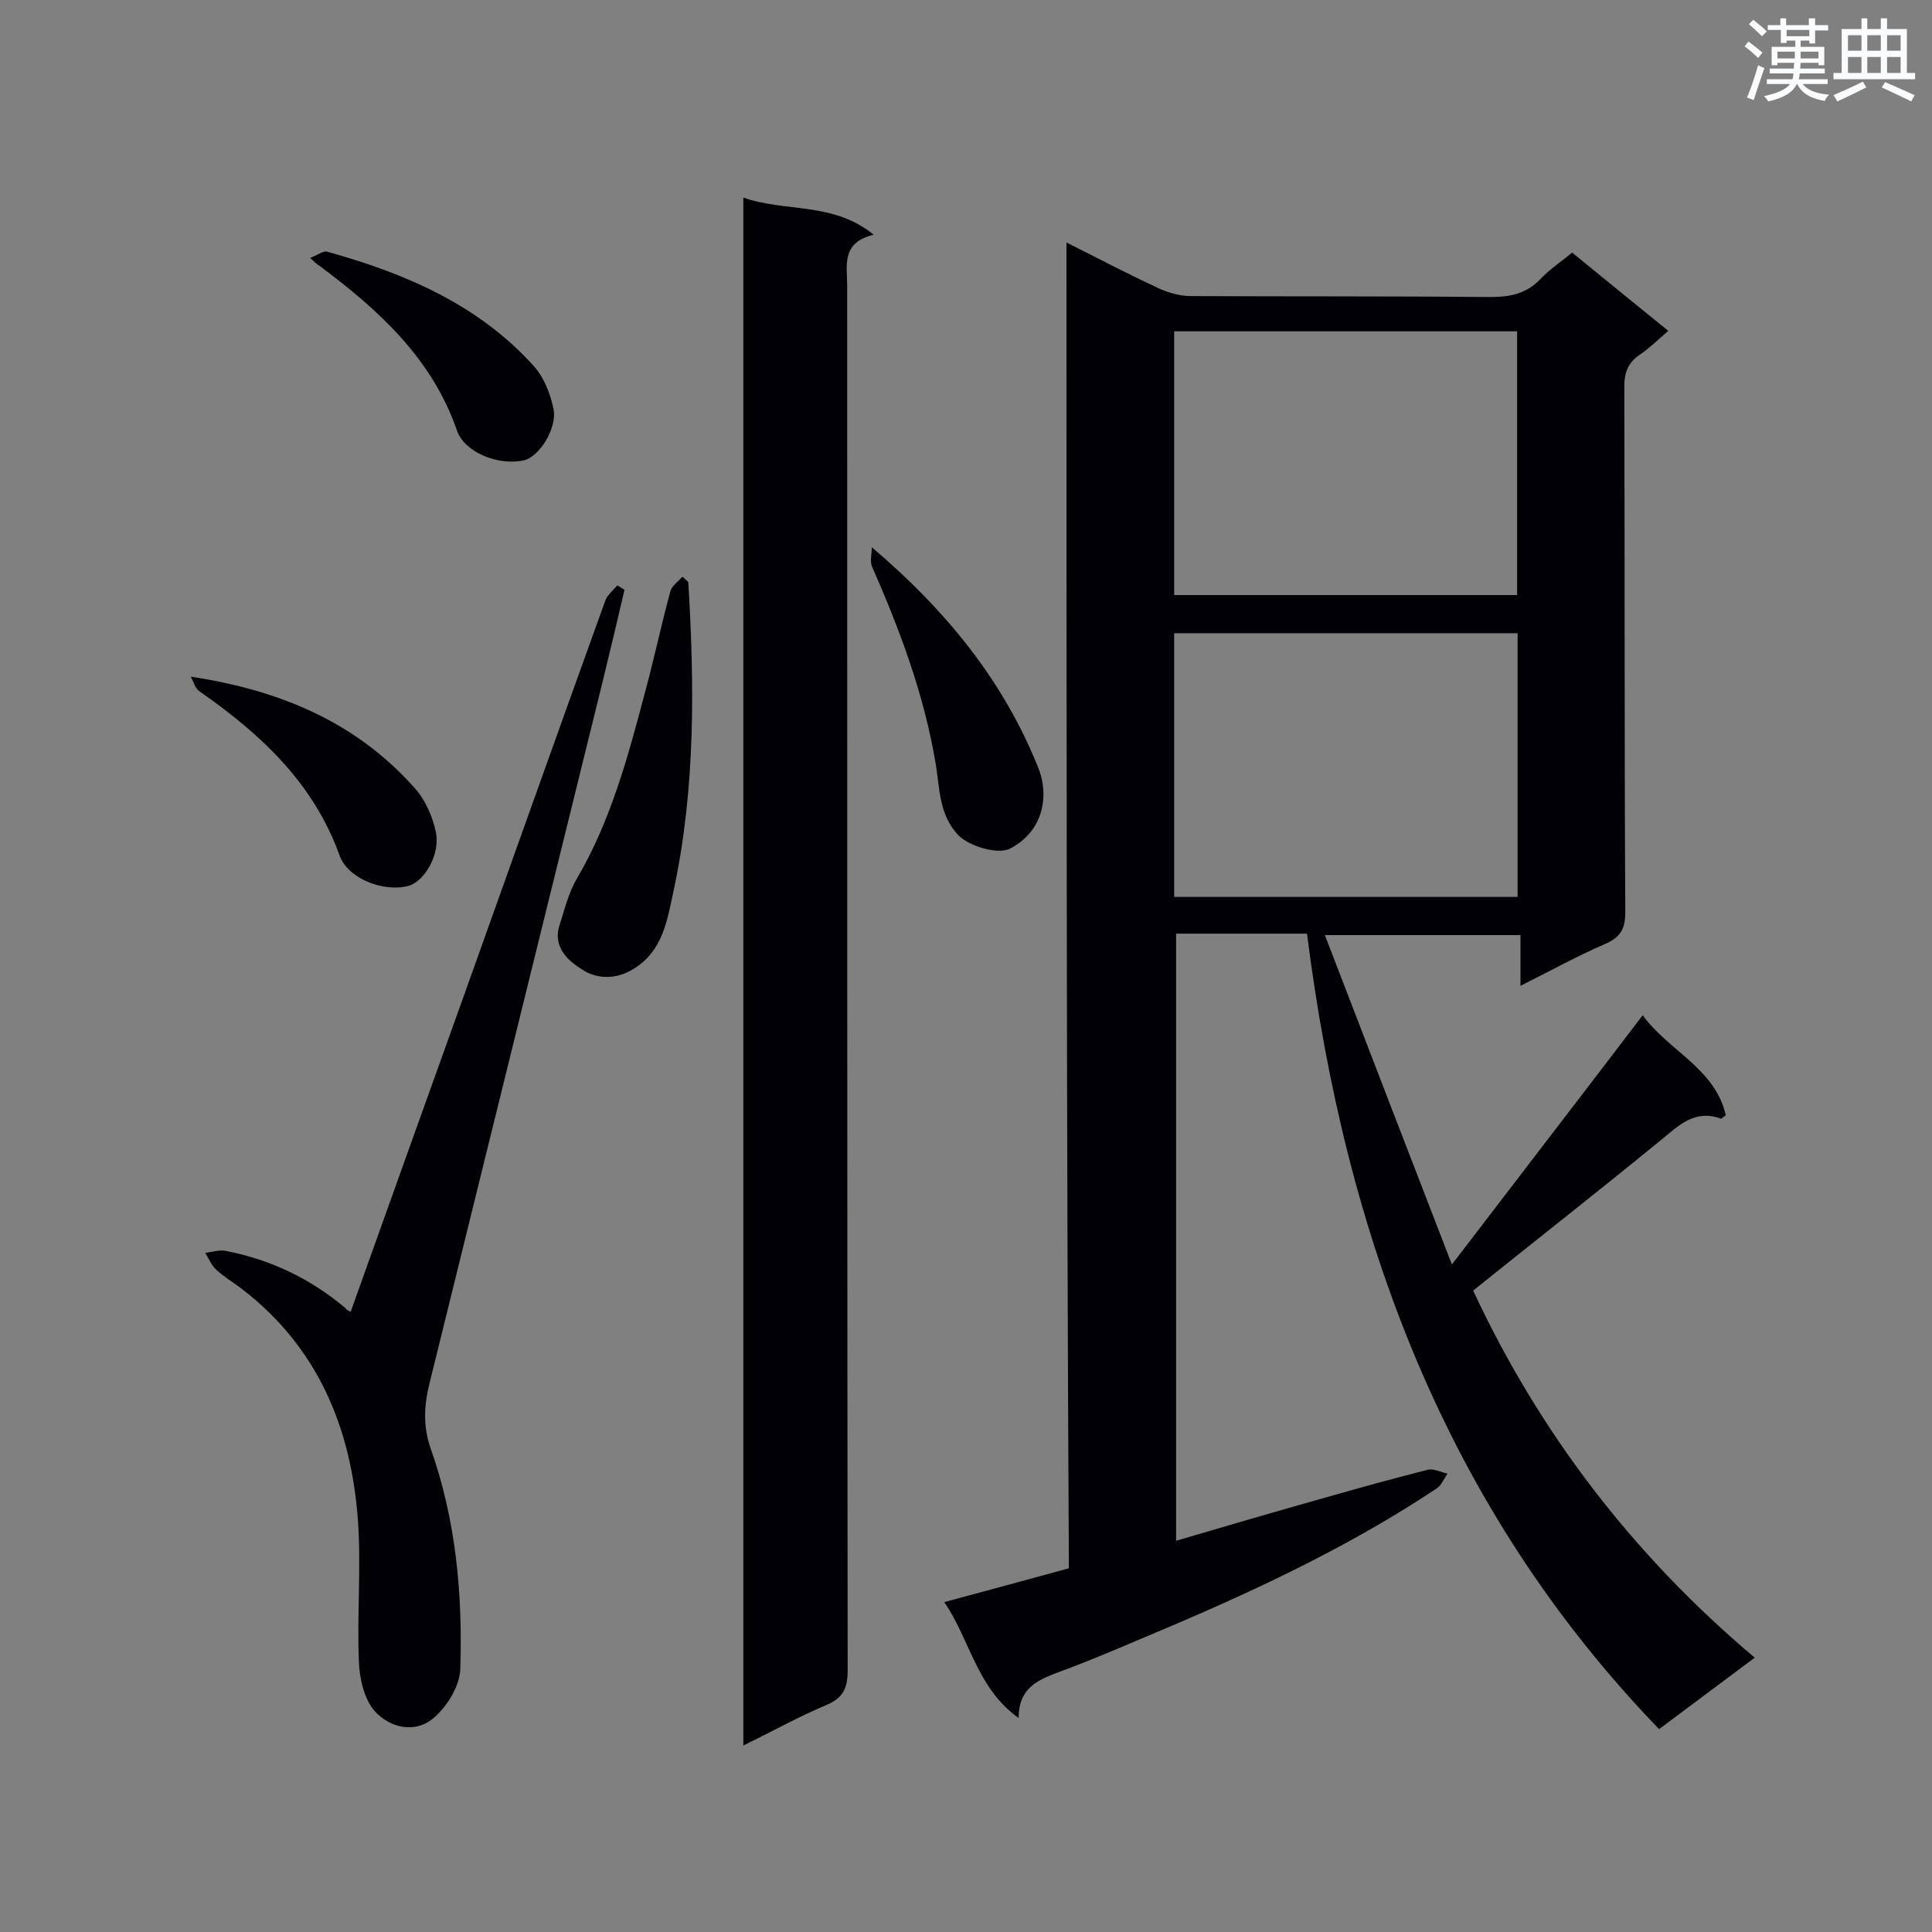 <svg enable-background="new 0 0 400 400" viewBox="0 0 400 400" xmlns="http://www.w3.org/2000/svg"><rect x="0" y="0" width="400" height="400" fill="#808080" stroke="none"/><g fill="#010105"><path d="m220.8 50.2c6.9 3.5 12.9 6.6 19.1 9.5 2 .9 4.4 1.6 6.6 1.6 20.7.1 41.3 0 62 .2 4.2 0 7.6-.7 10.5-3.8 1.9-2 4.2-3.5 6.5-5.4 6.6 5.4 13 10.6 19.9 16.2-2.1 1.8-3.8 3.5-5.7 4.8-2.8 1.8-3.5 4.1-3.4 7.3.1 36.1 0 72.1.2 108.2 0 3.4-.9 5.2-4.1 6.6-5.8 2.5-11.4 5.6-17.6 8.7 0-3.9 0-7 0-10.5-13.4 0-26.4 0-40.5 0 8.7 22.6 17.2 44.7 26.3 68.2 13.6-17.8 26.4-34.4 39.5-51.6 5.5 7.5 15 11 17.2 20.7-.6.4-.9.8-1 .7-5.5-2-8.8 1.5-12.5 4.5-12.7 10.4-25.6 20.5-38.8 31.1 13.6 29.2 32.9 54.6 58.3 76-6.8 5.1-13.1 9.8-19.8 14.8-44.4-46-65-102.3-72.9-164.7-4.5 0-8.9 0-13.4 0s-9 0-13.7 0v125.7c10.5-3.1 20.8-6.1 31.1-9 7-2 13.9-3.9 21-5.7 1.2-.3 2.7.5 4.1.8-.8 1.1-1.3 2.5-2.3 3.1-18.8 12.5-39.2 21.9-60 30.6-5.9 2.5-11.7 5-17.7 7.2-4.5 1.7-8.8 3.2-8.8 9.7-8.7-6.2-10-16.1-15.4-24 9-2.4 17.3-4.7 25.8-7-.5-91.4-.5-182.6-.5-274.5zm22.3 18.4v54.6h71c0-18.4 0-36.5 0-54.6-23.9 0-47.4 0-71 0zm0 62.5v54.6h71.1c0-18.3 0-36.4 0-54.6-23.8 0-47.3 0-71.1 0z"/><path d="m153.9 40.9c8.7 3.1 18.5.8 27 7.7-6.8 1.6-5.5 6.4-5.5 10.6 0 95.5 0 191 .1 286.6 0 3.7-.9 5.7-4.4 7.2-5.7 2.4-11.1 5.4-17.2 8.4 0-107 0-213.4 0-320.5z"/><path d="m72.6 271.6c7.6-21.3 15.1-42.2 22.6-63.1 10-28 20-56.1 30.1-84.1.4-1.2 1.6-2.1 2.5-3.2l1.5.9c-1.5 6.4-3 12.8-4.6 19.3-11.9 48.2-23.8 96.5-35.7 144.7-1.2 4.7-1.5 9.1.2 13.9 5.2 14.7 6.6 30.1 6.1 45.5-.1 3.5-2.6 7.6-5.3 10-4 3.6-9.3 2.2-12.4-1.2-2.2-2.5-3.2-6.8-3.3-10.4-.4-9.7.5-19.5-.2-29.2-1.4-19.1-8.3-35.8-24.1-47.9-1.7-1.3-3.6-2.4-5.2-3.9-1-.9-1.6-2.3-2.3-3.5 1.4-.2 3-.7 4.3-.4 9.3 1.8 17.6 5.8 24.8 11.9 0 .2.3.3 1 .7z"/><path d="m142.5 120.5c1.3 21.5 1.5 43-3.1 64.2-1.3 6-2.2 12.3-8.4 16-3.6 2.2-7.5 1.9-10.2.2-2.8-1.7-6.4-4.5-5-9.2 1.1-3.4 1.9-6.9 3.7-9.9 7-12 10.5-25.1 14-38.3 1.9-7 3.4-14.1 5.3-21.1.3-1.1 1.6-2 2.5-3 .4.4.8.7 1.2 1.1z"/><path d="m180.5 113.3c15.4 13.1 27.2 27.6 34.4 45.5 2.5 6.1 1 13.4-5.8 16.9-2.5 1.3-8.4-.5-10.6-2.7-4.2-4.3-3.9-9.9-4.8-15-2.4-14.3-7.4-27.6-13.2-40.8-.4-1.1 0-2.6 0-3.9z"/><path d="m39.5 140.1c18.6 2.8 34.3 9.5 46.3 23 2.2 2.4 3.7 5.8 4.4 9 1.1 4.6-2.3 10.4-5.6 11.3-5.2 1.4-12.6-1.5-14.3-6.3-5.4-15-16.3-25.1-28.9-33.9-1-.6-1.3-2-1.9-3.1z"/><path d="m64.2 53.4c1.6-.6 2.7-1.5 3.5-1.3 16.2 4.5 31.5 11 43 23.9 2 2.3 3.3 5.7 3.9 8.7.8 4-3 9.9-6.1 10.6-5.4 1.2-12.4-1.7-13.9-6.2-5.2-15-16.3-25-28.5-34.1-.4-.2-.7-.5-1.9-1.6z"/></g><path d="m361.2 9.6.8-1c.9.7 1.9 1.4 2.9 2.3l-.9 1.1c-1-1-2-1.8-2.8-2.4zm.5 10.6c.9-2.1 1.6-4.3 2.3-6.7.4.2.8.4 1.3.6-.7 2.1-1.5 4.3-2.2 6.6zm.4-15.2.9-.9c1 .8 2 1.6 2.8 2.4l-1 1c-.9-.9-1.8-1.7-2.7-2.5zm12.5-1.2h1.2v1.4h2.7v1.1h-2.7v2.7h-1.2v-.6h-1.8v1.3h4.9v3.8h-1.2v-.5h-3.7c0 .4-.1.9-.1 1.2h5.1v1h-5.2c0 .5-.1.9-.2 1.2h6v1h-5.2c1.1 1.3 2.9 2 5.5 2.2-.4.4-.7.8-.9 1.3-2.9-.5-4.8-1.6-5.7-3.5h-.1c-.8 1.7-2.7 2.9-5.9 3.6-.2-.4-.6-.8-.9-1.1 2.8-.6 4.6-1.4 5.4-2.5h-4.8v-1h5.3c.1-.3.2-.7.2-1.2h-4.9v-1h5c0-.4 0-.8.1-1.2h-3.5v.5h-1.2v-3.8h4.9v-1.3h-1.8v.5h-1.2v-2.7h-2.7v-1h2.6v-1.4h1.2v1.4h4.7v-1.4zm-6.6 8.3h3.6c0-.4 0-.9 0-1.4h-3.6zm1.9-4.6h4.7v-1.3h-4.7zm6.6 3.2h-3.7v1.4h3.7z" fill="#fafbfc"/><path d="m385.3 3.8h1.3v2.2h2.8v-2.2h1.3v2.2h4.1v9.1h1.7v1.3h-16.9v-1.3h1.7v-9.1h4.1v-2.2zm.4 13.1.7 1.2c-1.8.9-3.8 1.9-6 2.9-.2-.4-.5-.8-.8-1.3 2.3-1 4.3-1.9 6.1-2.8zm-3.1-6.4h2.8v-3.2h-2.8zm0 4.6h2.8v-3.3h-2.8zm4-4.6h2.8v-3.2h-2.8zm0 4.6h2.8v-3.3h-2.8zm3.7 1.9c2.1.9 4.1 1.8 6.1 2.7l-.7 1.3c-2.2-1.1-4.2-2-6.1-2.9zm3.2-9.7h-2.8v3.2h2.8zm-2.8 7.8h2.8v-3.3h-2.8z" fill="#fafbfc"/></svg>